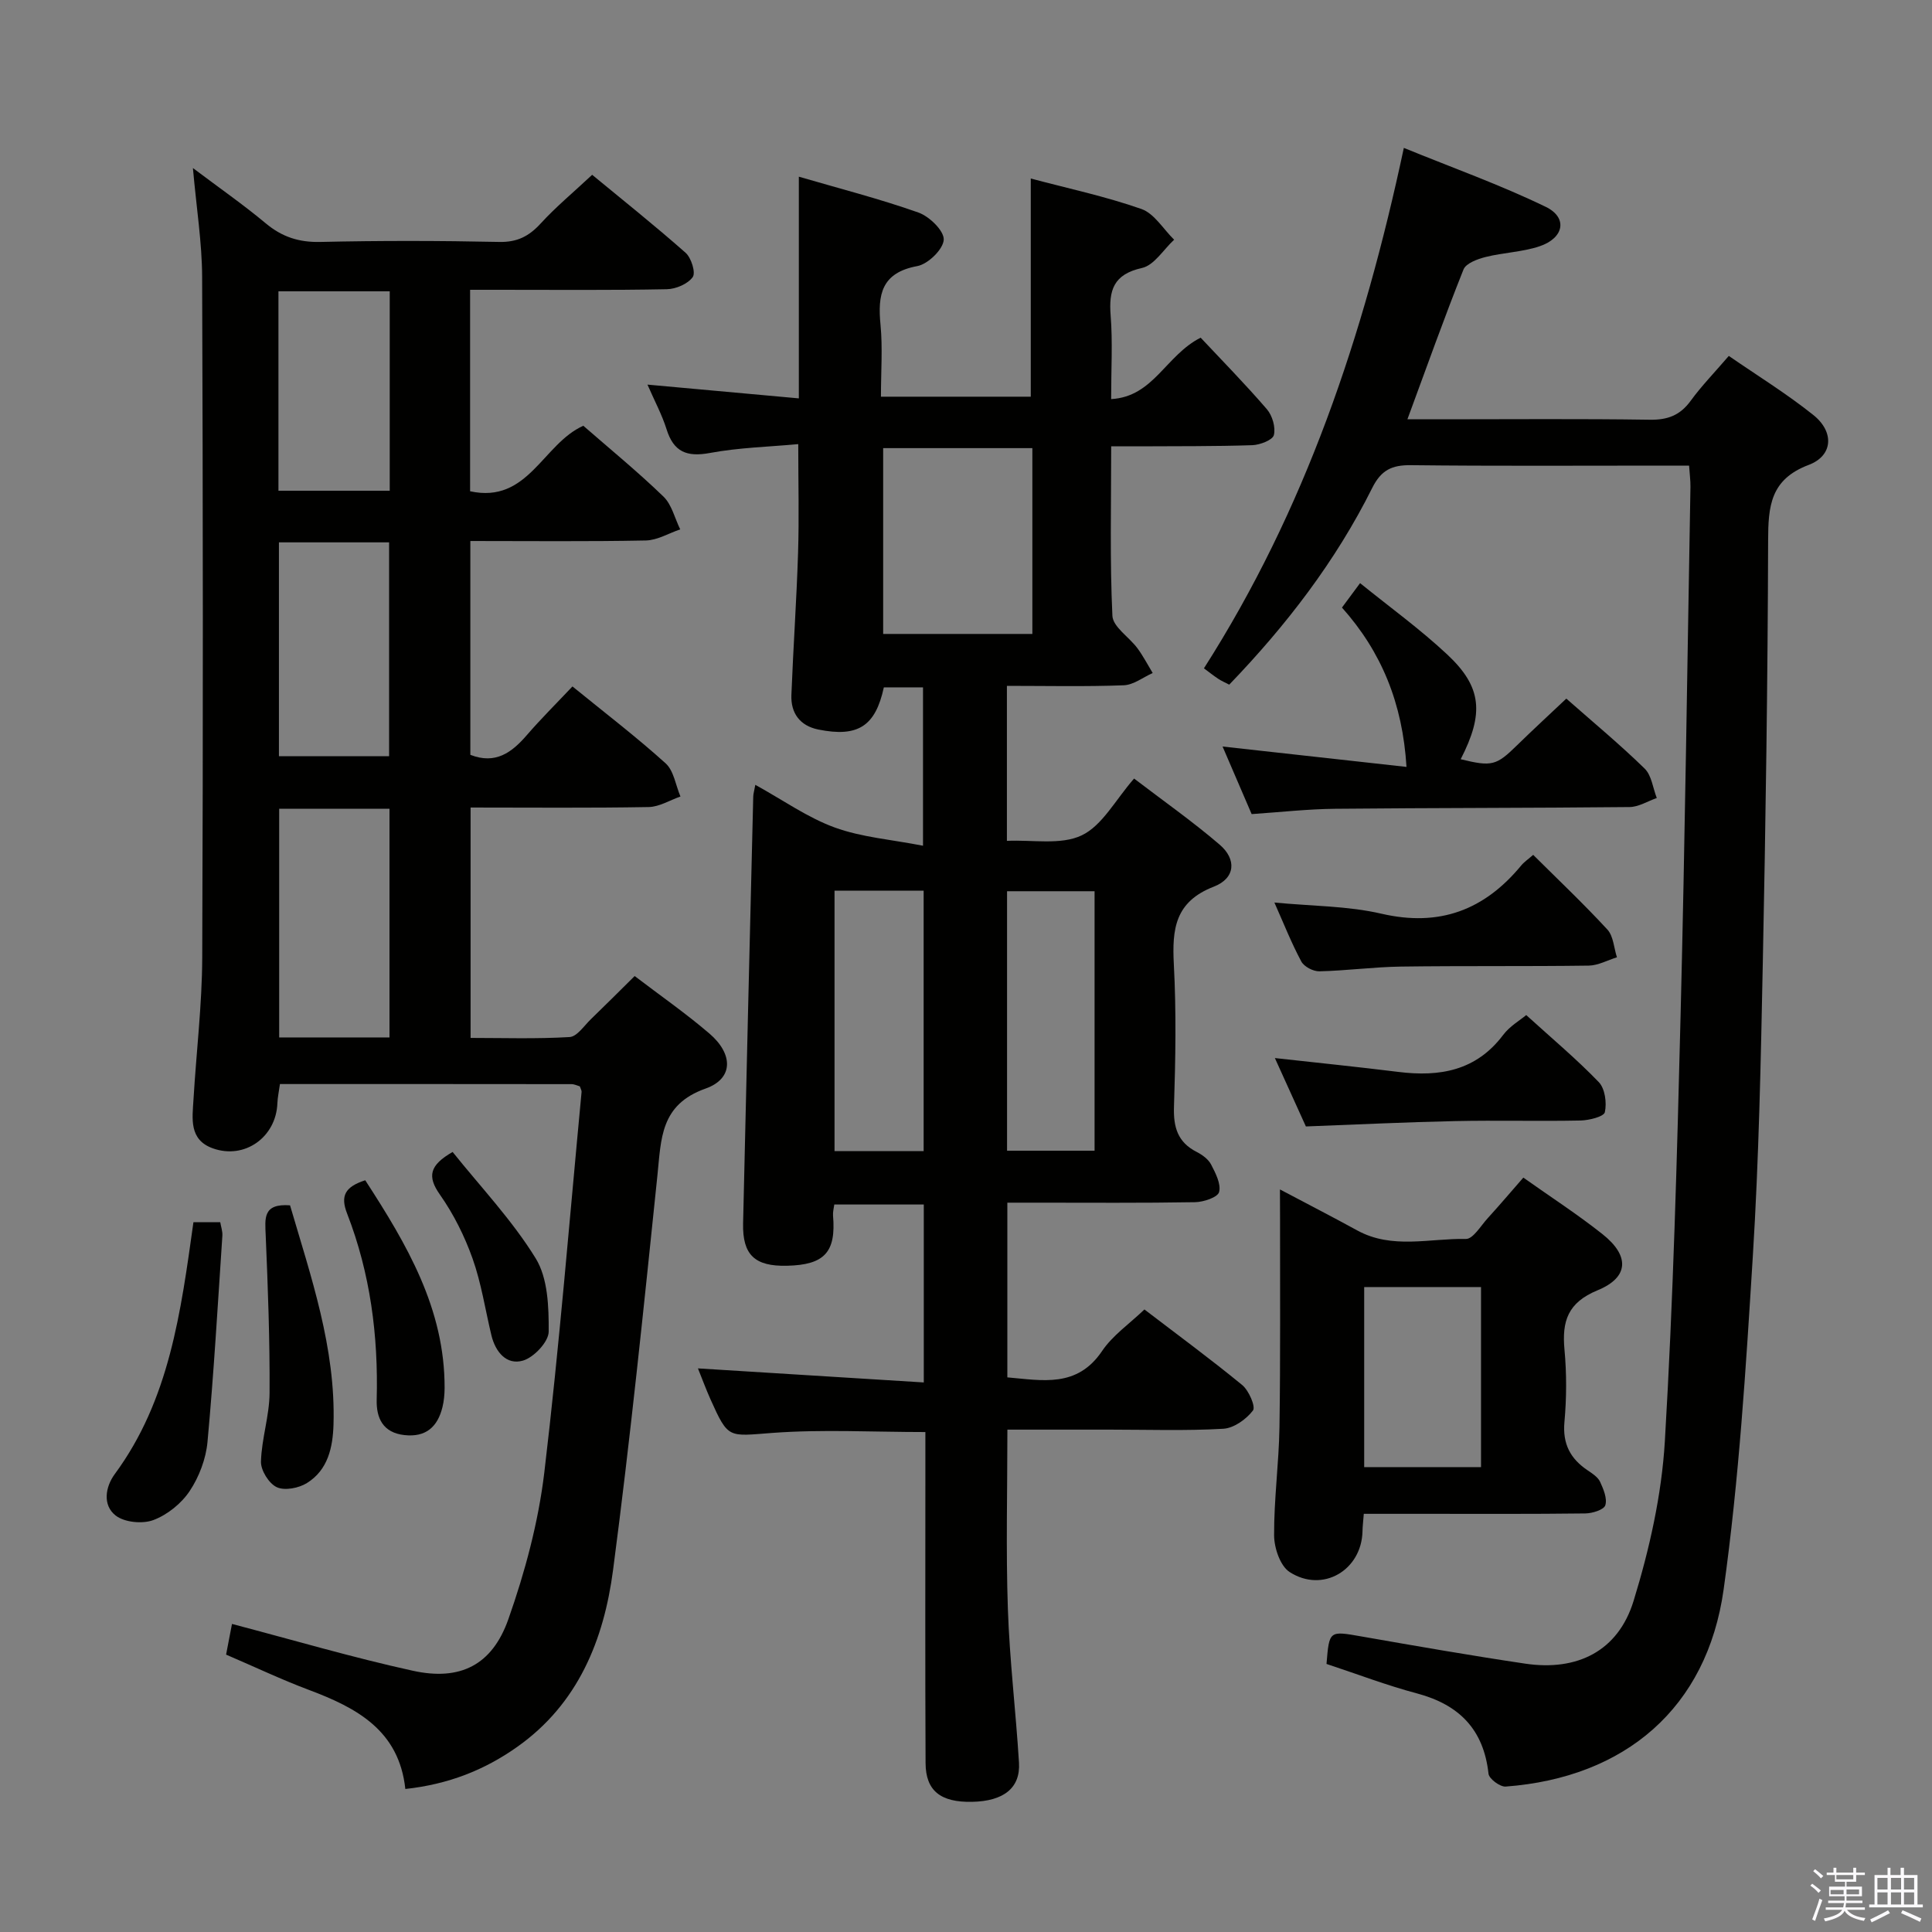 <svg enable-background="new 0 0 400 400" viewBox="0 0 400 400" xmlns="http://www.w3.org/2000/svg"><rect x="0" y="0" width="400" height="400" fill="#808080" stroke="none"/><path d="m374.8 390.4.4-.4c.7.5 1.3 1 1.8 1.4l-.5.5c-.5-.6-1.1-1.1-1.7-1.5zm1 7.3-.6-.3c.5-1.4 1.1-2.8 1.5-4.3.2.1.4.2.6.3-.5 1.3-1 2.8-1.5 4.3zm-.4-10.3.4-.4c.4.3 1 .8 1.7 1.4l-.5.5c-.4-.5-1-1-1.6-1.5zm2.5.3h1.7v-1h.6v1h3.5v-1h.6v1h1.8v.5h-1.8v1.4h-2v1h3.2v2h-3.2v.9h3.3v.5h-3.4c0 .3-.1.6-.1.9h4v.5h-3.7c.7.9 1.9 1.5 3.8 1.7-.1.2-.2.4-.3.6-2.1-.4-3.5-1.1-4-2.1-.4 1-1.8 1.7-4 2.2-.1-.2-.2-.4-.3-.6 2.1-.4 3.4-1 3.8-1.8h-3.4v-.5h3.6c.1-.3.1-.6.2-.9h-3.3v-.5h3.4c0-.3 0-.6 0-.9h-3.2v-2h3.3v-1h-2.1v-1.4h-1.7v-.5zm1.1 3.5v1h2.7c0-.3 0-.4 0-.4 0-.2 0-.2 0-.2 0-.1 0-.2 0-.3h-2.7zm1.2-3v.9h3.5v-.9zm4.7 3h-2.6v.6.4h2.6z" fill="#fbfafc"/><path d="m393.6 386.7h.6v1.5h2.8v6.1h1.1v.6h-11.1v-.6h1.1v-6.1h2.7v-1.5h.6v1.5h2.1v-1.5zm-2.7 8.8.4.6c-1.2.6-2.5 1.3-3.8 1.9-.1-.2-.2-.4-.3-.6 1.2-.6 2.5-1.2 3.7-1.9zm-2.2-6.7v2.4h2.1v-2.4zm0 3v2.5h2.1v-2.5zm2.8-3v2.4h2.1v-2.4zm0 3v2.5h2.1v-2.5zm6 6.1c-1.4-.7-2.7-1.3-3.9-1.8l.3-.6c1.5.6 2.7 1.2 3.9 1.7zm-1.2-9.1h-2.1v2.4h2.1zm-2.1 3v2.5h2.1v-2.5z" fill="#fbfafc"/><g fill="#010100"><path d="m144.5 283.31c15.72.98 31.04 1.93 46.76 2.91 0-12.97 0-24.71 0-36.84-6.09 0-12.13 0-18.53 0-.09.74-.32 1.53-.26 2.29.65 7.57-1.75 10.21-9.52 10.39-6.67.16-9.24-2.23-9.1-8.77.66-29.45 1.39-58.9 2.1-88.35.01-.6.21-1.2.43-2.45 5.72 3.15 10.79 6.77 16.43 8.83 5.57 2.03 11.7 2.49 18.29 3.78 0-11.76 0-22.12 0-32.79-2.7 0-5.42 0-8.11 0-1.74 8.04-5.35 10.39-13.57 8.73-3.78-.77-5.72-3.37-5.57-7.16.38-9.8 1.07-19.59 1.38-29.4.23-7.26.04-14.54.04-22.53-6.19.57-12.32.72-18.28 1.83-4.78.89-7.52-.2-8.99-4.92-.93-2.96-2.43-5.75-3.95-9.23 10.8.98 20.96 1.91 31.34 2.85 0-15.41 0-30.3 0-45.9 8.38 2.45 16.69 4.57 24.75 7.42 2.27.8 5.34 3.78 5.25 5.63-.1 1.98-3.25 5.05-5.47 5.46-7.43 1.37-8.23 5.9-7.62 12.14.46 4.77.09 9.63.09 14.9h31.02c0-14.99 0-29.88 0-45.17 7.63 2.03 15.44 3.69 22.91 6.31 2.67.94 4.54 4.18 6.77 6.36-2.2 2.03-4.13 5.29-6.65 5.85-5.94 1.32-6.9 4.63-6.49 9.88.43 5.44.1 10.95.1 17.27 8.81-.5 11.27-9.04 18.53-12.72 4.3 4.59 9.18 9.55 13.71 14.81 1.14 1.32 1.85 3.76 1.45 5.36-.26 1.03-2.87 2.03-4.46 2.09-7.82.26-15.66.19-23.49.24-1.78.01-3.57 0-5.73 0 0 12.15-.29 23.63.25 35.08.11 2.31 3.47 4.41 5.18 6.72 1.19 1.61 2.12 3.41 3.16 5.13-1.99.89-3.96 2.46-5.99 2.54-7.95.3-15.92.12-24.19.12v32.09c5.28-.25 11.16.92 15.49-1.14 4.27-2.04 6.98-7.35 10.84-11.76 5.98 4.57 12.07 8.85 17.7 13.67 3.57 3.05 3.28 6.98-1.19 8.71-8.06 3.12-8.66 8.8-8.28 16.08.52 9.8.35 19.66.03 29.48-.14 4.26.77 7.37 4.71 9.37 1.15.59 2.4 1.5 2.97 2.59.92 1.78 2.1 4.04 1.66 5.71-.28 1.09-3.21 2.07-4.97 2.1-10.99.19-21.99.1-32.99.1-1.83 0-3.65 0-5.88 0v36.17c7.24.62 14.43 2.22 19.61-5.45 2.18-3.24 5.64-5.61 8.77-8.61 6.61 5.06 13.57 10.17 20.24 15.64 1.38 1.14 2.83 4.49 2.23 5.28-1.39 1.82-3.96 3.66-6.15 3.78-7.81.45-15.65.18-23.49.18-6.97 0-13.95 0-21.2 0 0 12.62-.32 24.89.1 37.14.36 10.62 1.65 21.2 2.3 31.81.32 5.25-3.18 7.98-9.72 8.11-6.49.13-9.59-2.27-9.62-8.01-.1-20.16-.04-40.32-.04-60.49 0-2.64 0-5.28 0-8.06-10.87 0-21.33-.59-31.69.18-9.11.67-9.08 1.34-12.79-6.93-.93-2.07-1.71-4.21-2.61-6.43zm69.24-152.06c0-12.95 0-25.55 0-38.47-10.4 0-20.6 0-30.89 0v38.47zm-22.51 107.08c0-18.32 0-36.02 0-53.93-6.27 0-12.19 0-18.45 0v53.93zm35.39-.09c0-18.09 0-35.83 0-53.72-6.2 0-12.09 0-18.12 0v53.72z"/><path d="m120.05 224.92c-.5-.14-1.12-.46-1.73-.46-19.98-.03-39.97-.02-60.36-.02-.2 1.47-.48 2.72-.53 3.97-.26 7.02-6.76 11.69-13.34 9.35-5-1.77-4.27-6.17-4.03-10.13.58-9.79 1.77-19.57 1.81-29.35.19-46.99.15-93.98-.02-140.97-.03-7.09-1.17-14.18-1.91-22.52 5.52 4.16 10.47 7.6 15.08 11.45 3.39 2.83 6.9 3.96 11.35 3.85 12.32-.28 24.66-.26 36.99 0 3.73.08 6.17-1.18 8.59-3.83 3.13-3.42 6.74-6.41 10.65-10.07 6.17 5.09 12.9 10.45 19.34 16.14 1.18 1.04 2.14 4.12 1.48 5.04-1.02 1.42-3.49 2.48-5.37 2.51-11.65.23-23.32.12-34.98.12-1.81 0-3.62 0-5.74 0v41.71c12.03 2.63 15.04-9.82 23.44-13.56 5.42 4.73 11.22 9.47 16.59 14.66 1.73 1.67 2.34 4.49 3.47 6.79-2.37.8-4.73 2.25-7.12 2.3-11.98.24-23.97.11-36.33.11v44.27c5.22 2.04 8.59-.48 11.72-4.11 2.92-3.38 6.1-6.53 9.42-10.05 6.79 5.53 13.27 10.48 19.29 15.92 1.7 1.54 2.08 4.54 3.07 6.87-2.19.76-4.38 2.14-6.58 2.18-12.15.22-24.3.1-36.87.1v47.7c6.67 0 13.6.23 20.5-.18 1.54-.09 3.01-2.35 4.41-3.7 2.97-2.87 5.89-5.79 9.06-8.93 5.22 3.98 10.55 7.69 15.46 11.89 4.99 4.27 5.02 9.36-.79 11.41-9.4 3.33-9.17 10.41-9.96 17.99-2.82 27.25-5.61 54.51-9.18 81.67-1.9 14.46-7.22 27.72-19.87 36.65-6.75 4.77-14.2 7.73-23.14 8.7-1.3-12.17-10.11-16.82-20.01-20.53-5.59-2.1-11-4.67-17.1-7.29.38-1.99.8-4.14 1.22-6.35 12.75 3.35 25 6.96 37.44 9.69 9.78 2.15 16.42-1.14 19.78-10.67 3.45-9.79 6.21-20.07 7.44-30.35 3.12-26.21 5.23-52.54 7.72-78.82.03-.3-.19-.63-.36-1.15zm-39.41-10.13c0-15.99 0-31.53 0-47.34-7.69 0-15.1 0-22.84 0v47.34zm-.08-58.22c0-15.17 0-29.74 0-44.28-7.8 0-15.23 0-22.81 0v44.28zm-22.91-54.97h23.04c0-13.96 0-27.51 0-41.29-7.76 0-15.28 0-23.04 0z"/><path d="m274.64 344.5c.57-6.98.55-6.86 7.3-5.68 11.26 1.97 22.53 3.94 33.84 5.62 10.77 1.6 19.24-2.59 22.44-13 3.28-10.69 5.81-21.92 6.47-33.05 1.74-29.38 2.52-58.83 3.26-88.26.91-36.44 1.39-72.88 2.04-109.33.02-1.29-.16-2.58-.28-4.4-2.01 0-3.8 0-5.6 0-17.33 0-34.65.11-51.98-.09-3.95-.05-6.18 1-8.04 4.74-7.56 15.15-17.78 28.43-29.59 40.7-.82-.43-1.58-.75-2.26-1.2-.96-.63-1.87-1.36-2.98-2.18 20.91-32.74 33.07-68.75 41.39-107.75 10.03 4.1 19.96 7.64 29.39 12.21 4.59 2.23 3.78 6.46-1.29 8.16-3.57 1.2-7.49 1.29-11.17 2.22-1.68.42-4.07 1.3-4.58 2.59-3.99 9.98-7.59 20.12-11.61 31.01h7.2c14.33 0 28.66-.13 42.98.09 3.7.06 6.27-.91 8.46-3.91 2.24-3.08 4.93-5.84 7.9-9.3 5.92 4.08 11.98 7.82 17.5 12.23 4.37 3.49 4.1 8.42-.95 10.33-7.96 3-8.39 8.56-8.41 15.68-.08 29.13-.51 58.27-1.1 87.39-.41 20.28-.81 40.59-2.07 60.83-1.43 23.02-2.85 46.11-6.04 68.93-3.44 24.56-20.41 38.96-45.13 40.81-1.16.09-3.44-1.61-3.55-2.66-1-9.14-6.04-14.27-14.75-16.61-6.26-1.66-12.32-3.98-18.79-6.12z"/><path d="m265 246.26c5.85 3.1 10.96 5.72 15.99 8.48 7.23 3.97 15 1.62 22.51 1.77 1.48.03 3.08-2.73 4.52-4.3 2.45-2.69 4.81-5.47 7.37-8.4 5.61 3.98 11.2 7.59 16.38 11.7 5.67 4.49 5.51 8.95-1.01 11.63-6.17 2.54-7.4 6.4-6.85 12.3.46 4.95.44 10.01-.01 14.97-.41 4.56 1.24 7.63 4.85 10.04.96.64 2.08 1.38 2.53 2.34.7 1.52 1.52 3.47 1.08 4.86-.29.93-2.67 1.67-4.12 1.69-11.15.14-22.31.08-33.46.08-4.12 0-8.24 0-12.42 0-.13 1.64-.25 2.62-.27 3.61-.17 8.06-8.25 12.86-15.09 8.44-1.95-1.26-3.2-4.99-3.21-7.59-.04-7.46.99-14.93 1.11-22.4.22-14.48.1-28.97.12-43.45-.02-1.61-.02-3.22-.02-5.77zm17.44 20.21v37.28h24.19c0-12.57 0-24.9 0-37.28-8.26 0-16.15 0-24.19 0z"/><path d="m259.14 168.55c-2.12-4.94-4.09-9.5-6.02-13.99 12.71 1.41 25.28 2.8 38.08 4.22-.81-13.18-5.17-23.81-13.36-32.99 1.19-1.61 2.26-3.05 3.75-5.06 6.12 4.96 12.42 9.51 18.05 14.78 7.21 6.74 7.63 12.22 2.78 21.68 6.48 1.58 7.37 1.32 11.67-2.89 3.31-3.24 6.72-6.37 10.2-9.66 5.6 4.94 11.11 9.5 16.21 14.48 1.45 1.41 1.71 4.03 2.52 6.1-1.88.65-3.75 1.85-5.63 1.87-20.31.21-40.62.16-60.93.36-5.64.05-11.26.69-17.32 1.1z"/><path d="m263.85 186.86c7.77.75 15.16.69 22.15 2.31 12.05 2.79 21.33-.76 28.96-9.99.62-.75 1.48-1.32 2.47-2.19 5.18 5.15 10.45 10.14 15.36 15.46 1.26 1.37 1.35 3.81 1.98 5.75-1.95.6-3.89 1.69-5.84 1.72-12.96.18-25.93.02-38.89.2-5.63.08-11.25.85-16.88.98-1.27.03-3.17-.96-3.74-2.04-2.02-3.76-3.6-7.77-5.57-12.2z"/><path d="m315.99 210.16c5.32 4.84 10.43 9.11 15.02 13.88 1.29 1.34 1.68 4.27 1.26 6.22-.19.92-3.25 1.69-5.03 1.73-8.66.18-17.32-.07-25.97.12-10.11.21-20.21.71-30.9 1.11-1.91-4.22-4.09-9.02-6.42-14.16 8.82.98 17.21 1.83 25.58 2.87 8.54 1.06 16.08-.23 21.67-7.64 1.36-1.82 3.5-3.05 4.79-4.13z"/><path d="m40.05 253.04h5.55c.15.92.5 1.88.44 2.8-.95 14.24-1.77 28.49-3.08 42.69-.32 3.5-1.73 7.23-3.68 10.16-1.72 2.59-4.62 4.93-7.52 6.02-2.25.85-5.99.49-7.82-.94-2.72-2.12-2.16-5.89-.17-8.59 11.32-15.37 13.67-33.53 16.28-52.14z"/><path d="m60.05 249.55c4.32 14.76 9.46 29.48 9 45.35-.14 4.78-1.15 9.43-5.49 12.14-1.69 1.06-4.61 1.63-6.25.87-1.63-.75-3.33-3.49-3.28-5.3.13-4.75 1.75-9.47 1.78-14.21.07-10.88-.34-21.77-.8-32.64-.14-3.47-.65-6.63 5.04-6.21z"/><path d="m75.62 244.36c8.6 13.26 16.49 26.61 16.43 43.04-.01 1.31-.13 2.65-.44 3.92-1 4.08-3.42 6.29-7.87 5.8-4.46-.49-5.85-3.52-5.75-7.33.35-13.24-1.32-26.15-6.12-38.52-1.45-3.7-.42-5.56 3.75-6.91z"/><path d="m93.71 238.5c5.75 7.19 12.31 14.09 17.2 22.03 2.53 4.11 2.72 10.06 2.69 15.17-.01 2.1-3.06 5.34-5.33 6-3.4.99-5.71-1.8-6.54-5.28-1.27-5.3-2.08-10.75-3.89-15.85-1.65-4.64-3.93-9.21-6.75-13.22-2.69-3.81-2.16-6.1 2.62-8.85z"/></g></svg>